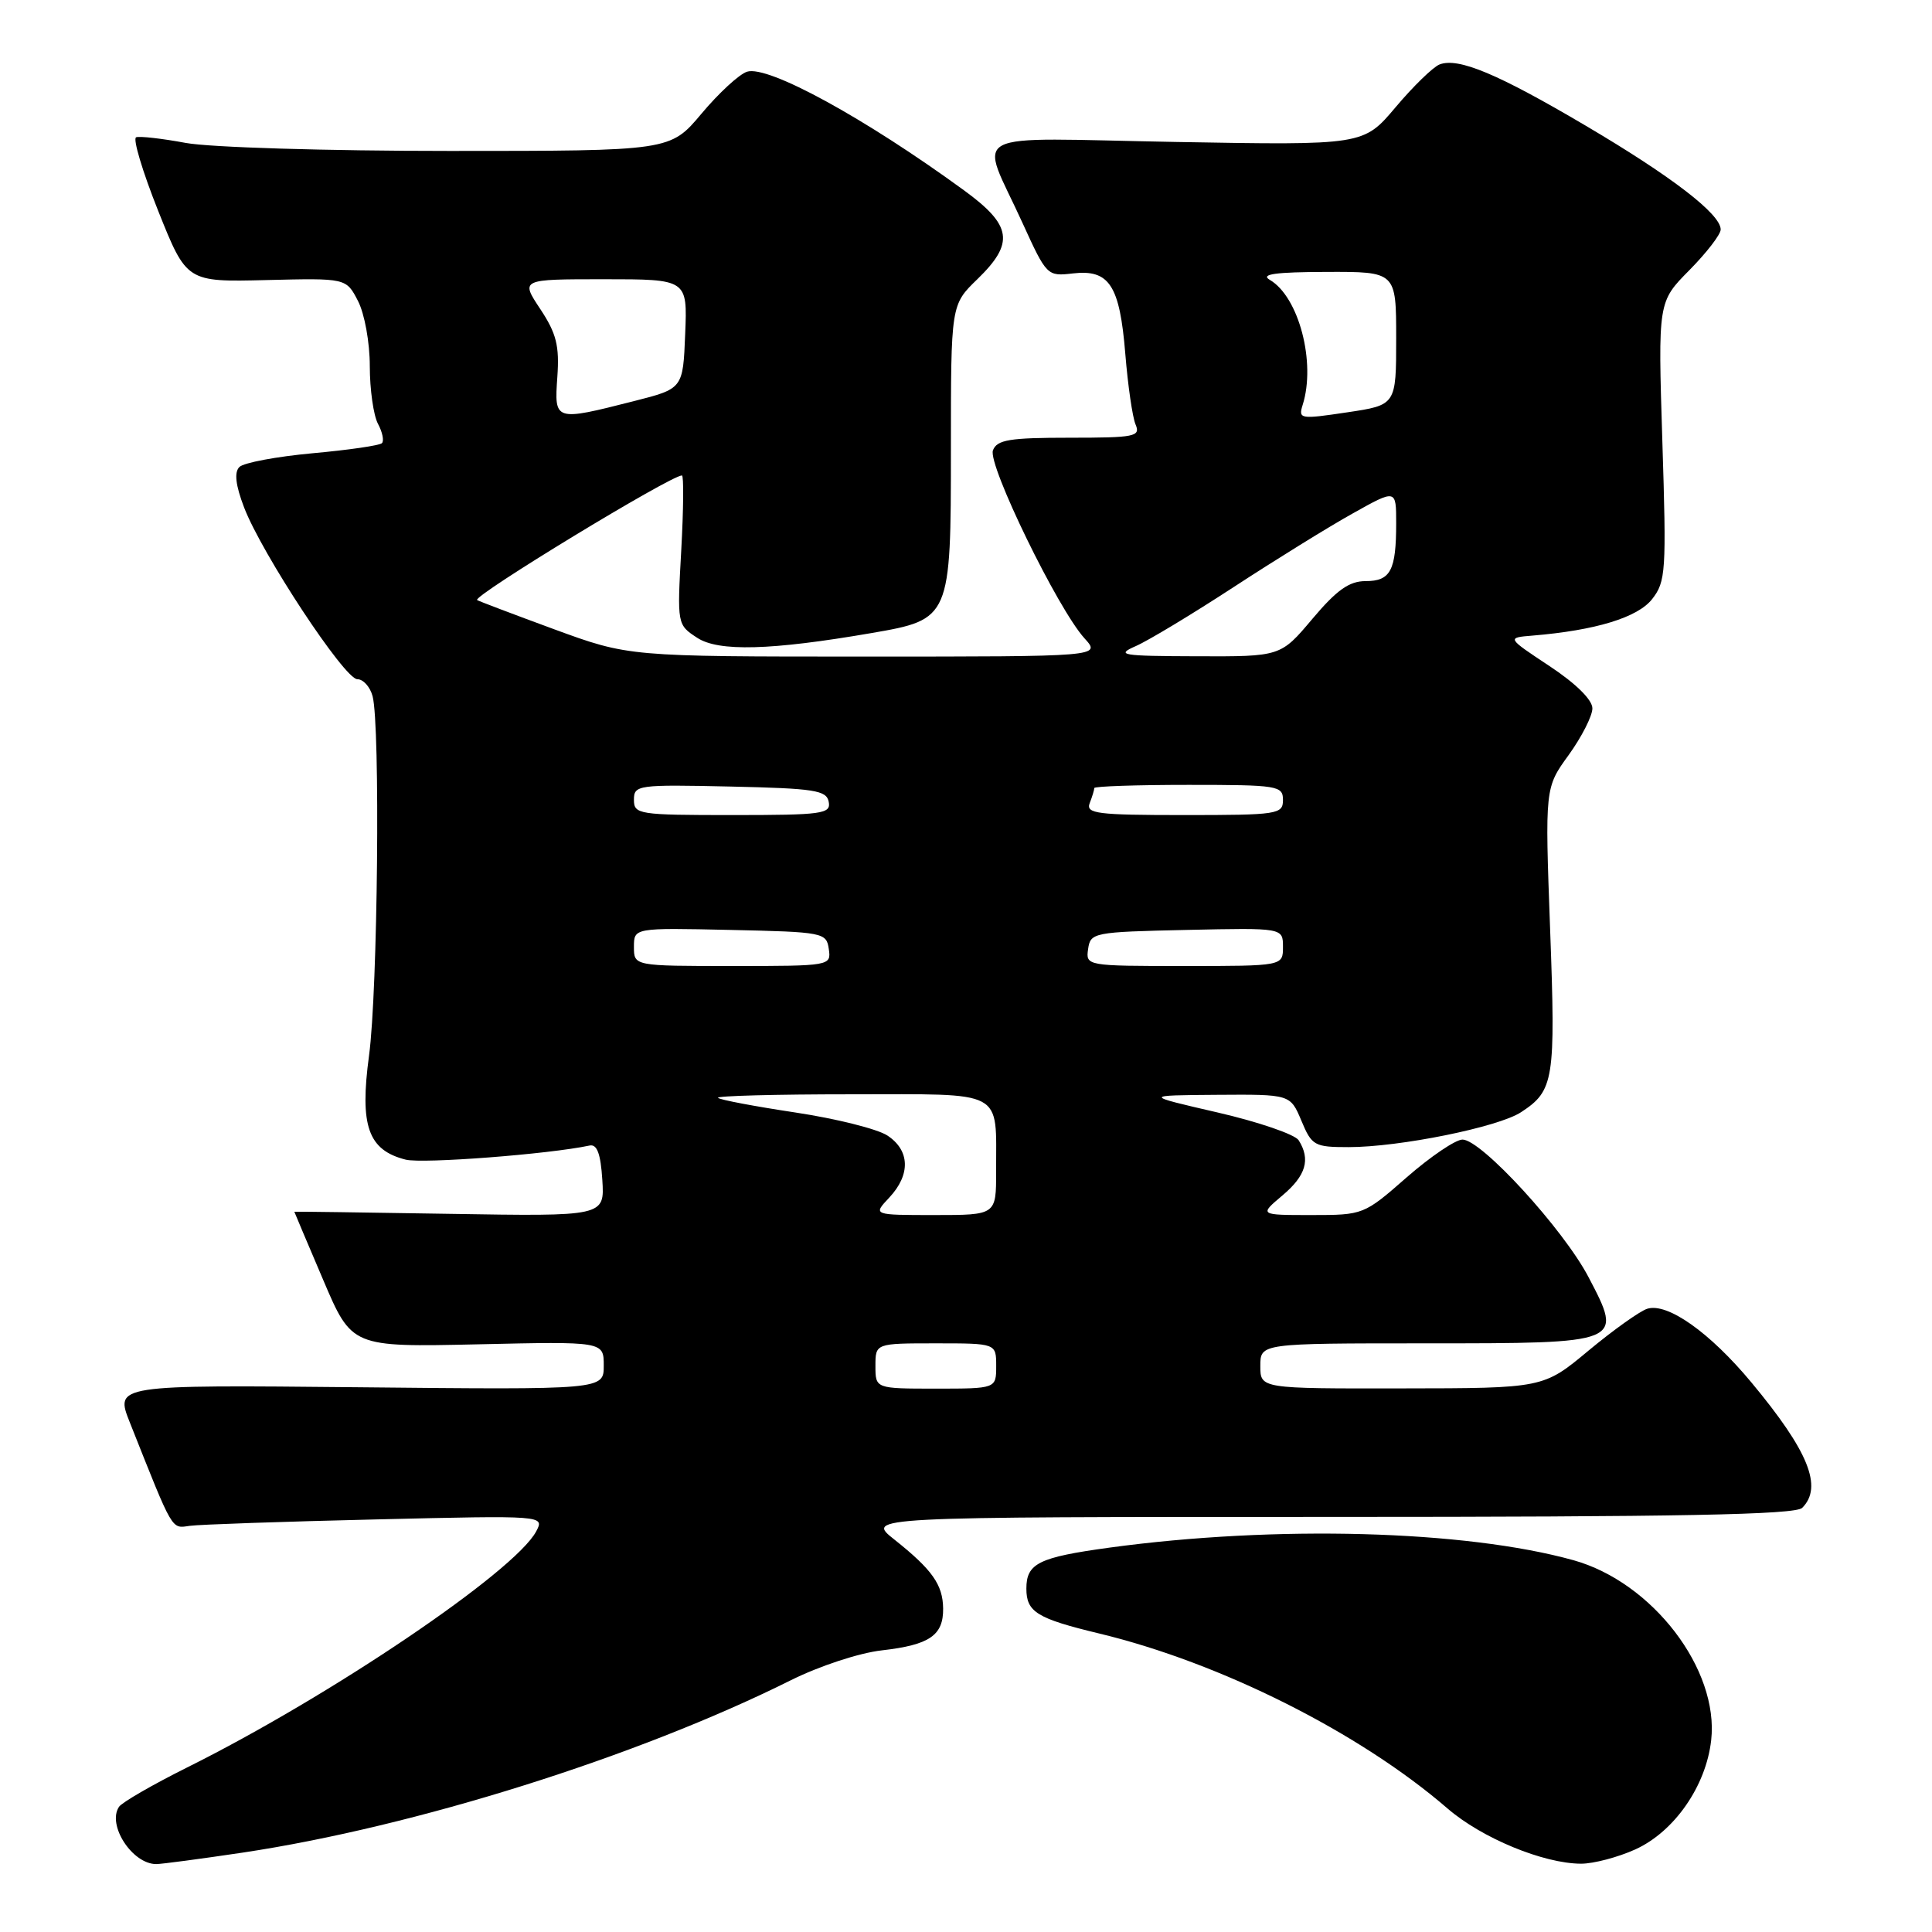 <?xml version="1.0" encoding="UTF-8" standalone="no"?>
<!DOCTYPE svg PUBLIC "-//W3C//DTD SVG 1.1//EN" "http://www.w3.org/Graphics/SVG/1.1/DTD/svg11.dtd" >
<svg xmlns="http://www.w3.org/2000/svg" xmlns:xlink="http://www.w3.org/1999/xlink" version="1.1" viewBox="0 0 256 256">
 <g >
 <path fill="currentColor"
d=" M 32.16 245.48 C 55.00 242.05 84.45 232.78 104.77 222.65 C 108.56 220.76 113.84 219.02 116.86 218.68 C 123.17 217.96 125.01 216.70 124.97 213.13 C 124.93 209.98 123.53 207.99 118.51 204.00 C 114.72 201.00 114.72 201.00 176.16 201.00 C 222.61 201.00 237.89 200.71 238.80 199.80 C 241.57 197.03 239.64 192.28 232.07 183.18 C 226.55 176.54 220.93 172.57 218.26 173.42 C 217.29 173.73 213.79 176.22 210.49 178.96 C 204.50 183.95 204.50 183.95 185.75 183.97 C 167.00 184.00 167.00 184.00 167.00 181.00 C 167.00 178.00 167.00 178.00 188.88 178.00 C 215.11 178.00 215.09 178.01 210.49 169.23 C 207.16 162.87 196.29 151.00 193.79 151.00 C 192.87 151.00 189.55 153.25 186.40 156.00 C 180.73 160.97 180.64 161.00 173.77 161.00 C 166.85 161.00 166.85 161.00 169.92 158.41 C 173.05 155.78 173.68 153.63 172.08 151.09 C 171.59 150.32 166.76 148.66 161.34 147.41 C 151.50 145.14 151.50 145.14 161.24 145.07 C 170.97 145.00 170.97 145.00 172.44 148.50 C 173.82 151.81 174.16 152.00 178.70 152.00 C 185.44 152.00 198.54 149.35 201.55 147.37 C 205.91 144.52 206.14 143.12 205.40 123.17 C 204.71 104.38 204.71 104.38 207.86 100.04 C 209.58 97.65 211.00 94.87 211.00 93.86 C 211.00 92.73 208.81 90.57 205.32 88.26 C 199.64 84.50 199.64 84.50 203.07 84.22 C 211.41 83.53 216.99 81.83 218.91 79.39 C 220.73 77.07 220.82 75.73 220.27 58.46 C 219.69 40.00 219.69 40.00 223.85 35.80 C 226.13 33.49 228.00 31.07 228.00 30.41 C 228.00 28.37 221.53 23.39 210.14 16.67 C 198.45 9.77 193.24 7.59 190.75 8.54 C 189.90 8.87 187.28 11.41 184.93 14.20 C 180.67 19.25 180.67 19.25 155.82 18.81 C 127.24 18.30 129.77 16.96 135.50 29.57 C 138.68 36.54 138.76 36.63 142.16 36.23 C 146.99 35.67 148.37 37.78 149.11 46.90 C 149.45 51.08 150.06 55.29 150.47 56.25 C 151.15 57.85 150.38 58.00 141.71 58.00 C 133.77 58.00 132.11 58.27 131.57 59.67 C 130.85 61.55 140.17 80.70 143.70 84.58 C 145.90 87.00 145.90 87.00 114.60 87.00 C 83.30 87.00 83.30 87.00 73.40 83.37 C 67.96 81.37 63.38 79.63 63.22 79.51 C 62.58 78.98 88.86 63.00 90.36 63.00 C 90.61 63.00 90.57 67.45 90.27 72.89 C 89.72 82.74 89.73 82.78 92.38 84.51 C 95.21 86.37 102.16 86.18 115.50 83.88 C 125.94 82.08 126.00 81.93 126.00 59.52 C 126.00 40.39 126.00 40.39 129.50 37.00 C 134.45 32.20 134.11 29.87 127.75 25.23 C 114.60 15.64 101.77 8.62 98.99 9.50 C 97.95 9.83 95.24 12.33 92.96 15.05 C 88.81 20.00 88.81 20.00 59.59 20.00 C 43.24 20.00 27.84 19.53 24.62 18.94 C 21.46 18.35 18.50 18.02 18.04 18.19 C 17.57 18.36 18.89 22.75 20.96 27.94 C 24.73 37.37 24.73 37.37 35.30 37.11 C 45.87 36.85 45.87 36.85 47.43 39.87 C 48.31 41.57 49.00 45.38 49.00 48.52 C 49.00 51.60 49.49 55.04 50.08 56.15 C 50.68 57.26 50.91 58.42 50.61 58.72 C 50.31 59.03 46.16 59.63 41.40 60.06 C 36.64 60.50 32.29 61.31 31.72 61.88 C 31.02 62.58 31.21 64.27 32.34 67.23 C 34.68 73.35 45.65 90.00 47.35 90.00 C 48.13 90.00 49.04 91.01 49.37 92.25 C 50.40 96.11 50.06 131.26 48.90 139.86 C 47.64 149.20 48.77 152.40 53.76 153.66 C 56.00 154.22 72.73 152.94 78.12 151.79 C 79.11 151.58 79.59 152.86 79.81 156.34 C 80.12 161.18 80.12 161.18 59.56 160.84 C 48.25 160.65 39.00 160.53 39.00 160.56 C 39.00 160.59 40.71 164.64 42.81 169.56 C 46.61 178.50 46.61 178.50 63.31 178.13 C 80.00 177.75 80.00 177.75 80.00 180.95 C 80.00 184.15 80.00 184.15 47.61 183.82 C 15.22 183.50 15.22 183.50 17.21 188.50 C 23.03 203.15 22.67 202.52 25.15 202.18 C 26.44 202.00 37.55 201.62 49.84 201.33 C 72.17 200.80 72.17 200.80 71.04 202.93 C 68.19 208.25 43.82 224.73 24.81 234.19 C 20.24 236.47 16.17 238.82 15.77 239.41 C 14.16 241.82 17.53 247.00 20.70 247.00 C 21.42 247.00 26.58 246.31 32.16 245.48 Z  M 216.68 245.06 C 221.86 242.71 226.06 236.66 226.74 230.59 C 227.80 221.20 218.95 209.64 208.47 206.73 C 194.13 202.75 169.03 202.07 147.00 205.07 C 137.64 206.35 136.00 207.15 136.00 210.50 C 136.00 213.60 137.39 214.46 145.66 216.45 C 161.73 220.32 180.16 229.57 191.80 239.63 C 196.35 243.56 204.50 246.93 209.50 246.95 C 211.15 246.95 214.38 246.10 216.68 245.06 Z  M 116.00 181.00 C 116.00 178.00 116.00 178.00 124.00 178.00 C 132.00 178.00 132.00 178.00 132.00 181.00 C 132.00 184.00 132.00 184.00 124.00 184.00 C 116.00 184.00 116.00 184.00 116.00 181.00 Z  M 117.83 158.69 C 120.68 155.65 120.58 152.43 117.58 150.46 C 116.25 149.59 110.76 148.22 105.38 147.41 C 100.01 146.60 95.39 145.73 95.14 145.47 C 94.88 145.21 102.79 145.00 112.72 145.00 C 133.41 145.00 131.96 144.23 131.99 155.25 C 132.00 161.00 132.00 161.00 123.83 161.00 C 115.65 161.00 115.65 161.00 117.83 158.69 Z  M 84.00 125.47 C 84.00 122.94 84.00 122.94 96.75 123.22 C 109.11 123.49 109.51 123.57 109.82 125.75 C 110.14 127.98 110.05 128.00 97.07 128.00 C 84.00 128.00 84.00 128.00 84.00 125.47 Z  M 144.18 125.75 C 144.49 123.57 144.89 123.49 157.25 123.22 C 170.00 122.94 170.00 122.94 170.00 125.47 C 170.00 128.00 170.00 128.00 156.93 128.00 C 143.95 128.00 143.86 127.98 144.18 125.75 Z  M 84.00 105.97 C 84.00 104.02 84.51 103.95 96.74 104.22 C 107.94 104.47 109.52 104.71 109.81 106.25 C 110.12 107.84 108.99 108.00 97.07 108.00 C 84.60 108.00 84.00 107.91 84.00 105.97 Z  M 144.39 106.42 C 144.73 105.55 145.00 104.65 145.00 104.42 C 145.00 104.19 150.62 104.00 157.50 104.00 C 169.33 104.00 170.00 104.11 170.00 106.00 C 170.00 107.90 169.33 108.00 156.89 108.00 C 145.35 108.00 143.86 107.81 144.39 106.42 Z  M 150.50 85.61 C 152.15 84.89 158.00 81.36 163.50 77.77 C 169.00 74.18 176.09 69.79 179.25 68.03 C 185.00 64.81 185.00 64.81 185.00 69.32 C 185.00 75.60 184.26 77.00 180.95 77.00 C 178.78 77.00 177.13 78.17 173.90 82.00 C 169.69 87.00 169.69 87.00 158.59 86.96 C 148.56 86.93 147.79 86.80 150.50 85.61 Z  M 172.61 53.65 C 174.39 48.03 172.10 39.32 168.25 37.08 C 166.97 36.33 168.98 36.05 175.75 36.03 C 185.00 36.00 185.00 36.00 185.00 44.83 C 185.00 53.67 185.00 53.67 178.49 54.64 C 172.27 55.57 172.02 55.53 172.61 53.65 Z  M 73.85 49.95 C 74.14 45.82 73.73 44.18 71.59 40.95 C 68.97 37.00 68.97 37.00 80.03 37.00 C 91.09 37.00 91.09 37.00 90.79 44.25 C 90.50 51.50 90.50 51.50 84.00 53.15 C 73.45 55.83 73.44 55.83 73.85 49.95 Z "/>
</g>
</svg>